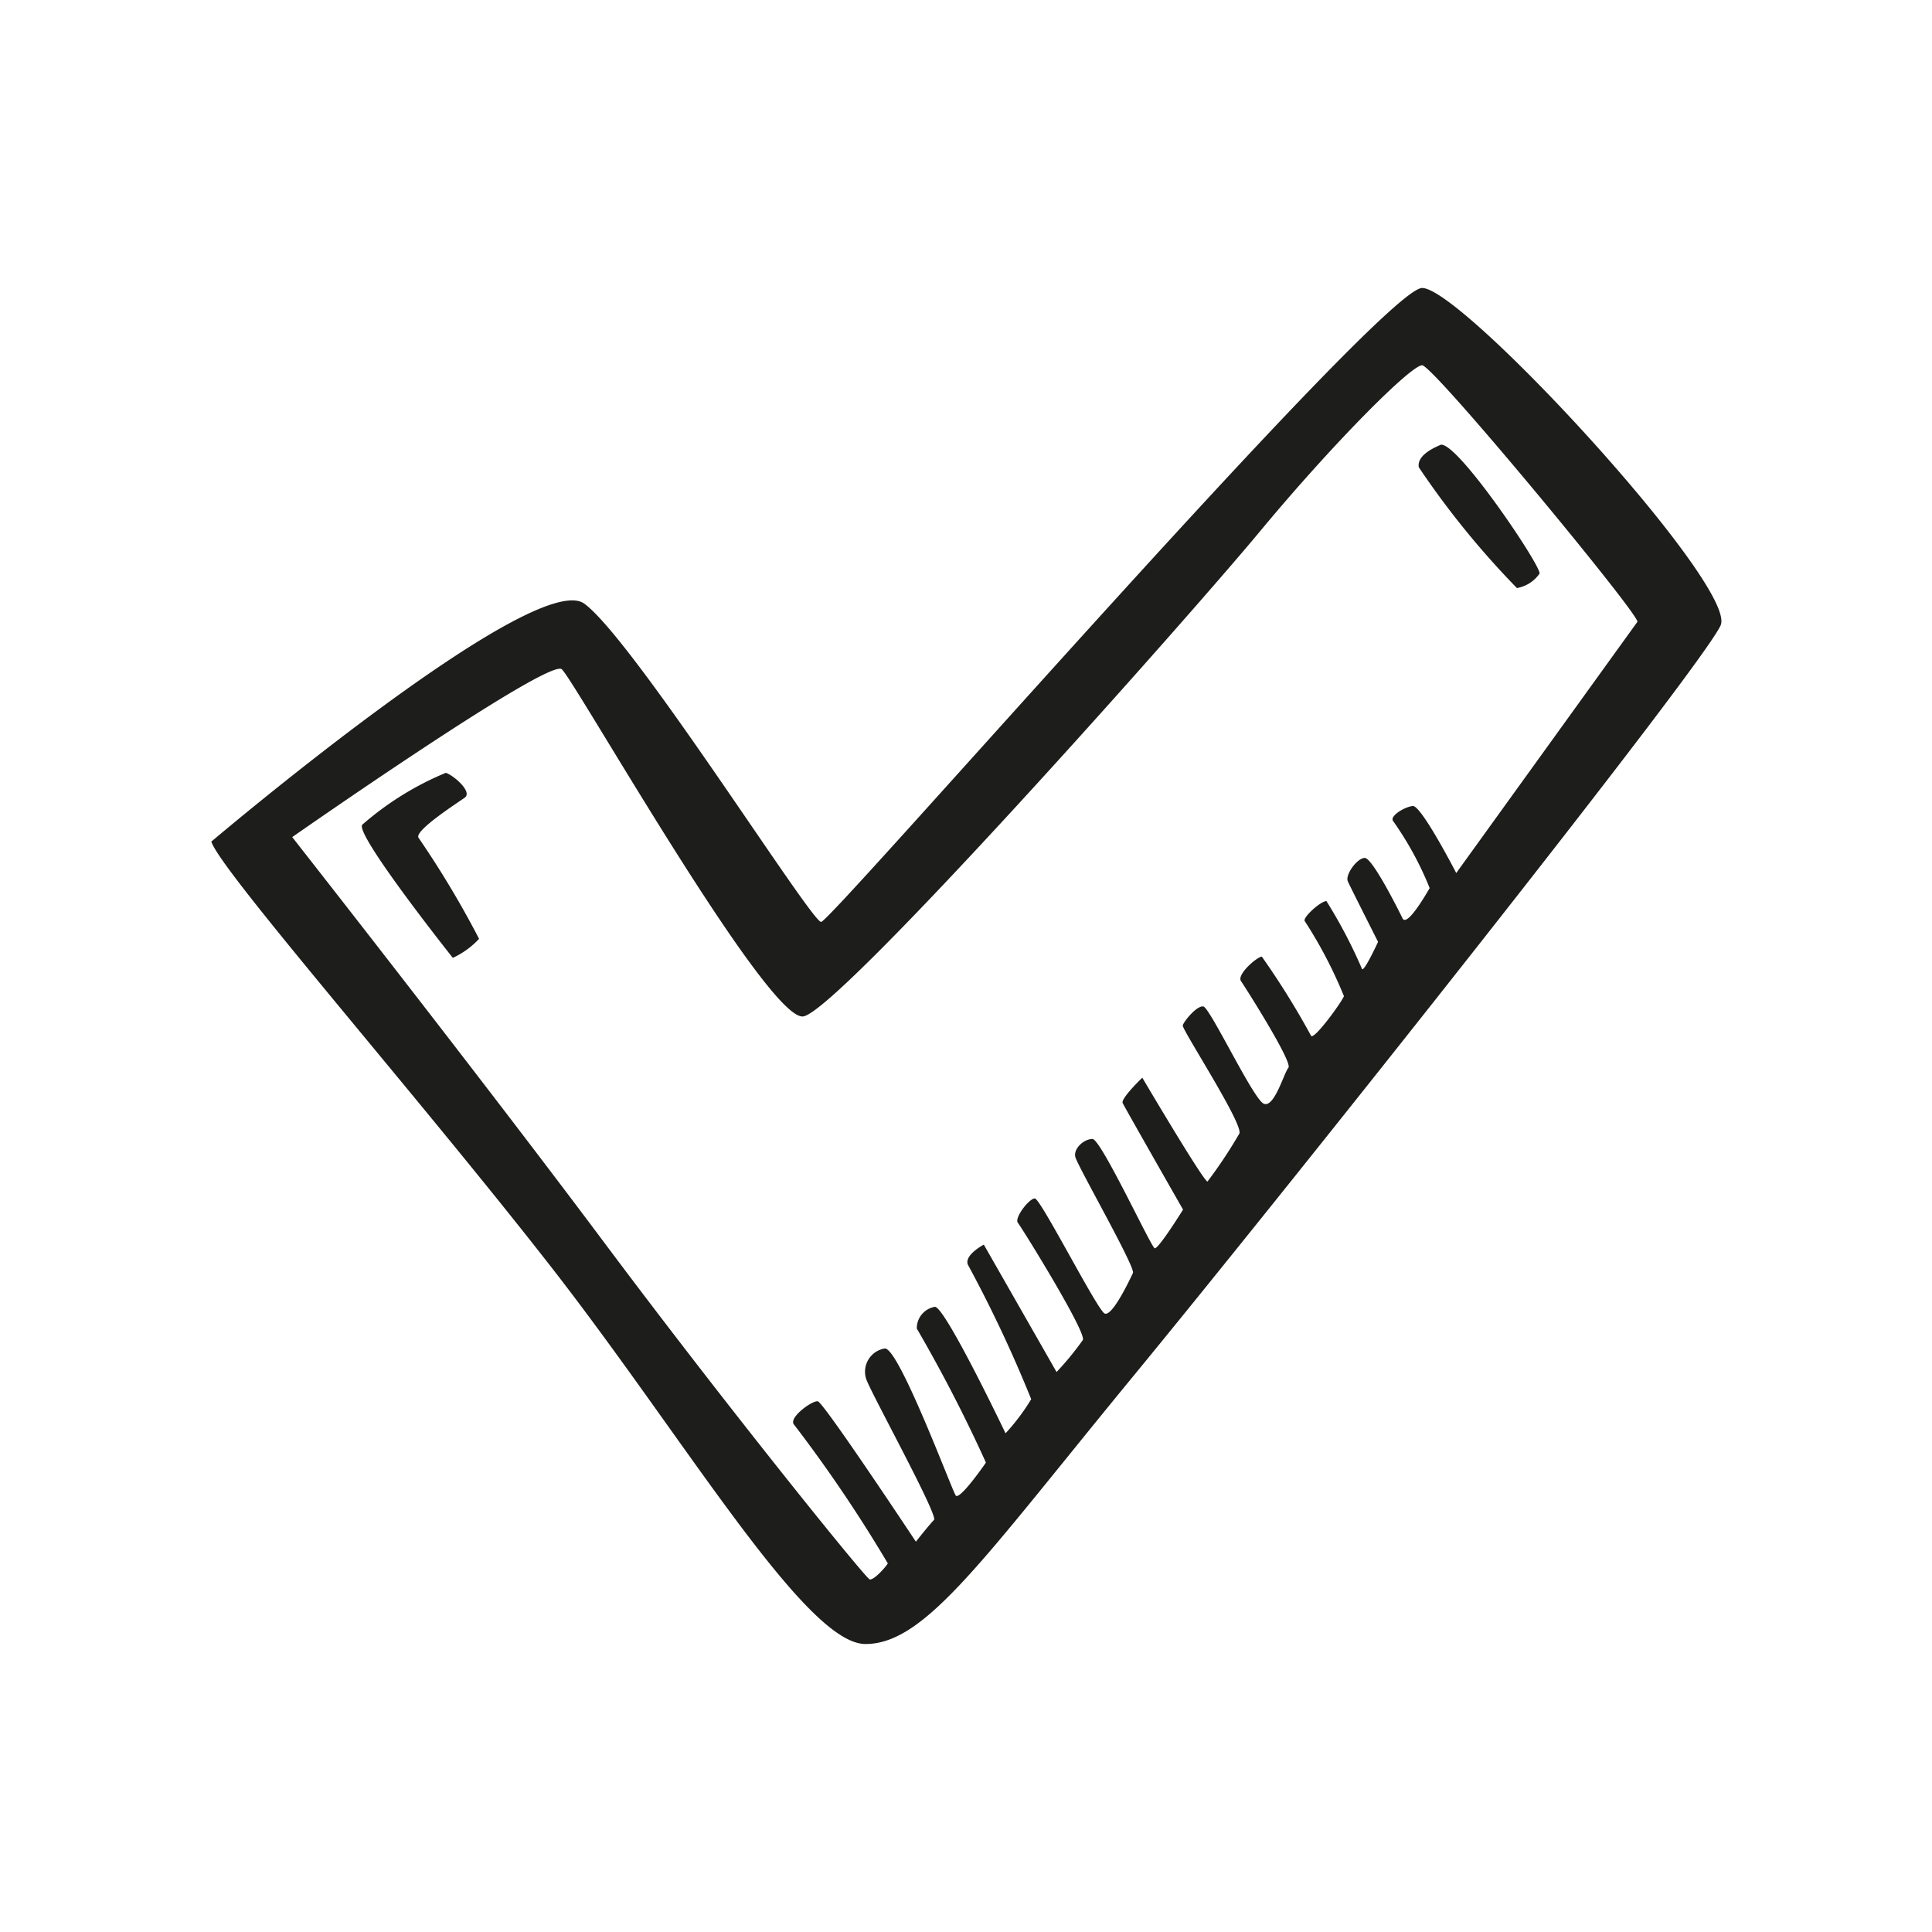 <svg id="Layer_1" data-name="Layer 1" xmlns="http://www.w3.org/2000/svg" width="64" height="64" viewBox="0 0 64 64"><defs><style>.cls-1{fill:#1d1d1b;}</style></defs><title>checkmark</title><path class="cls-1" d="M47.11,9.54c-1.33,0-19.58,21-19.91,21S21,21.21,19.36,20,7,27.88,7,27.88c.33,1,6.83,8.41,11.25,14.08s8.42,12.5,10.42,12.5,3.91-2.84,8.91-8.92S56.45,22,57,20.71,48.45,9.54,47.11,9.54Zm1.13,19.38s-1.16-2.25-1.44-2.22-.78.34-.65.5a10.79,10.79,0,0,1,1.21,2.22c-.09.15-.75,1.31-.9,1s-1-2-1.25-2-.66.56-.56.78,1,2,1,2-.46,1-.53.9a16.64,16.64,0,0,0-1.18-2.25c-.19,0-.79.54-.72.66A14.81,14.81,0,0,1,44.52,33c-.09.22-1,1.47-1.09,1.31a26.55,26.55,0,0,0-1.63-2.62c-.15,0-.84.59-.69.81s1.72,2.69,1.57,2.87-.47,1.35-.82,1.19-1.78-3.19-2-3.22-.65.5-.68.63,2.06,3.34,1.87,3.59A15.74,15.74,0,0,1,40,39.14c-.13,0-2.16-3.44-2.16-3.44s-.72.69-.65.84,2,3.53,2,3.53-.82,1.32-.94,1.28-1.78-3.62-2.06-3.62-.63.31-.57.59,2,3.66,1.91,3.85-.69,1.47-.94,1.34-2.12-3.81-2.31-3.81-.69.65-.56.81,2.28,3.63,2.15,3.88A9.75,9.75,0,0,1,35,45.45l-2.41-4.22s-.65.34-.53.66a43.51,43.51,0,0,1,2.1,4.46,6.91,6.91,0,0,1-.85,1.13s-2-4.19-2.34-4.19a.72.72,0,0,0-.6.72,49.29,49.29,0,0,1,2.29,4.44c-.13.19-.88,1.25-1,1.09s-1.88-4.9-2.35-4.87a.78.78,0,0,0-.62,1c.12.4,2.4,4.53,2.25,4.68s-.6.72-.6.72-3.06-4.62-3.25-4.65-1,.56-.78.78a47,47,0,0,1,3.1,4.59c-.1.16-.47.56-.6.53S24.11,46.64,20,41.14,9.68,27.73,9.68,27.73s8.5-5.94,8.93-5.56,6.82,11.68,8,11.5S39.3,20.54,41.74,17.6s5-5.5,5.37-5.5,7.25,8.32,7.13,8.5ZM15.4,26.42c.25-.19-.35-.72-.63-.82A10.06,10.06,0,0,0,12,27.32c-.25.32,3,4.41,3,4.41a2.76,2.76,0,0,0,.87-.63,31.78,31.78,0,0,0-2-3.34C13.68,27.54,15.15,26.6,15.4,26.42ZM47,15.48a28.44,28.44,0,0,0,3.25,4A1.15,1.15,0,0,0,51,19c.06-.25-2.86-4.58-3.31-4.25C47.46,14.85,46.93,15.1,47,15.48Z"/></svg>